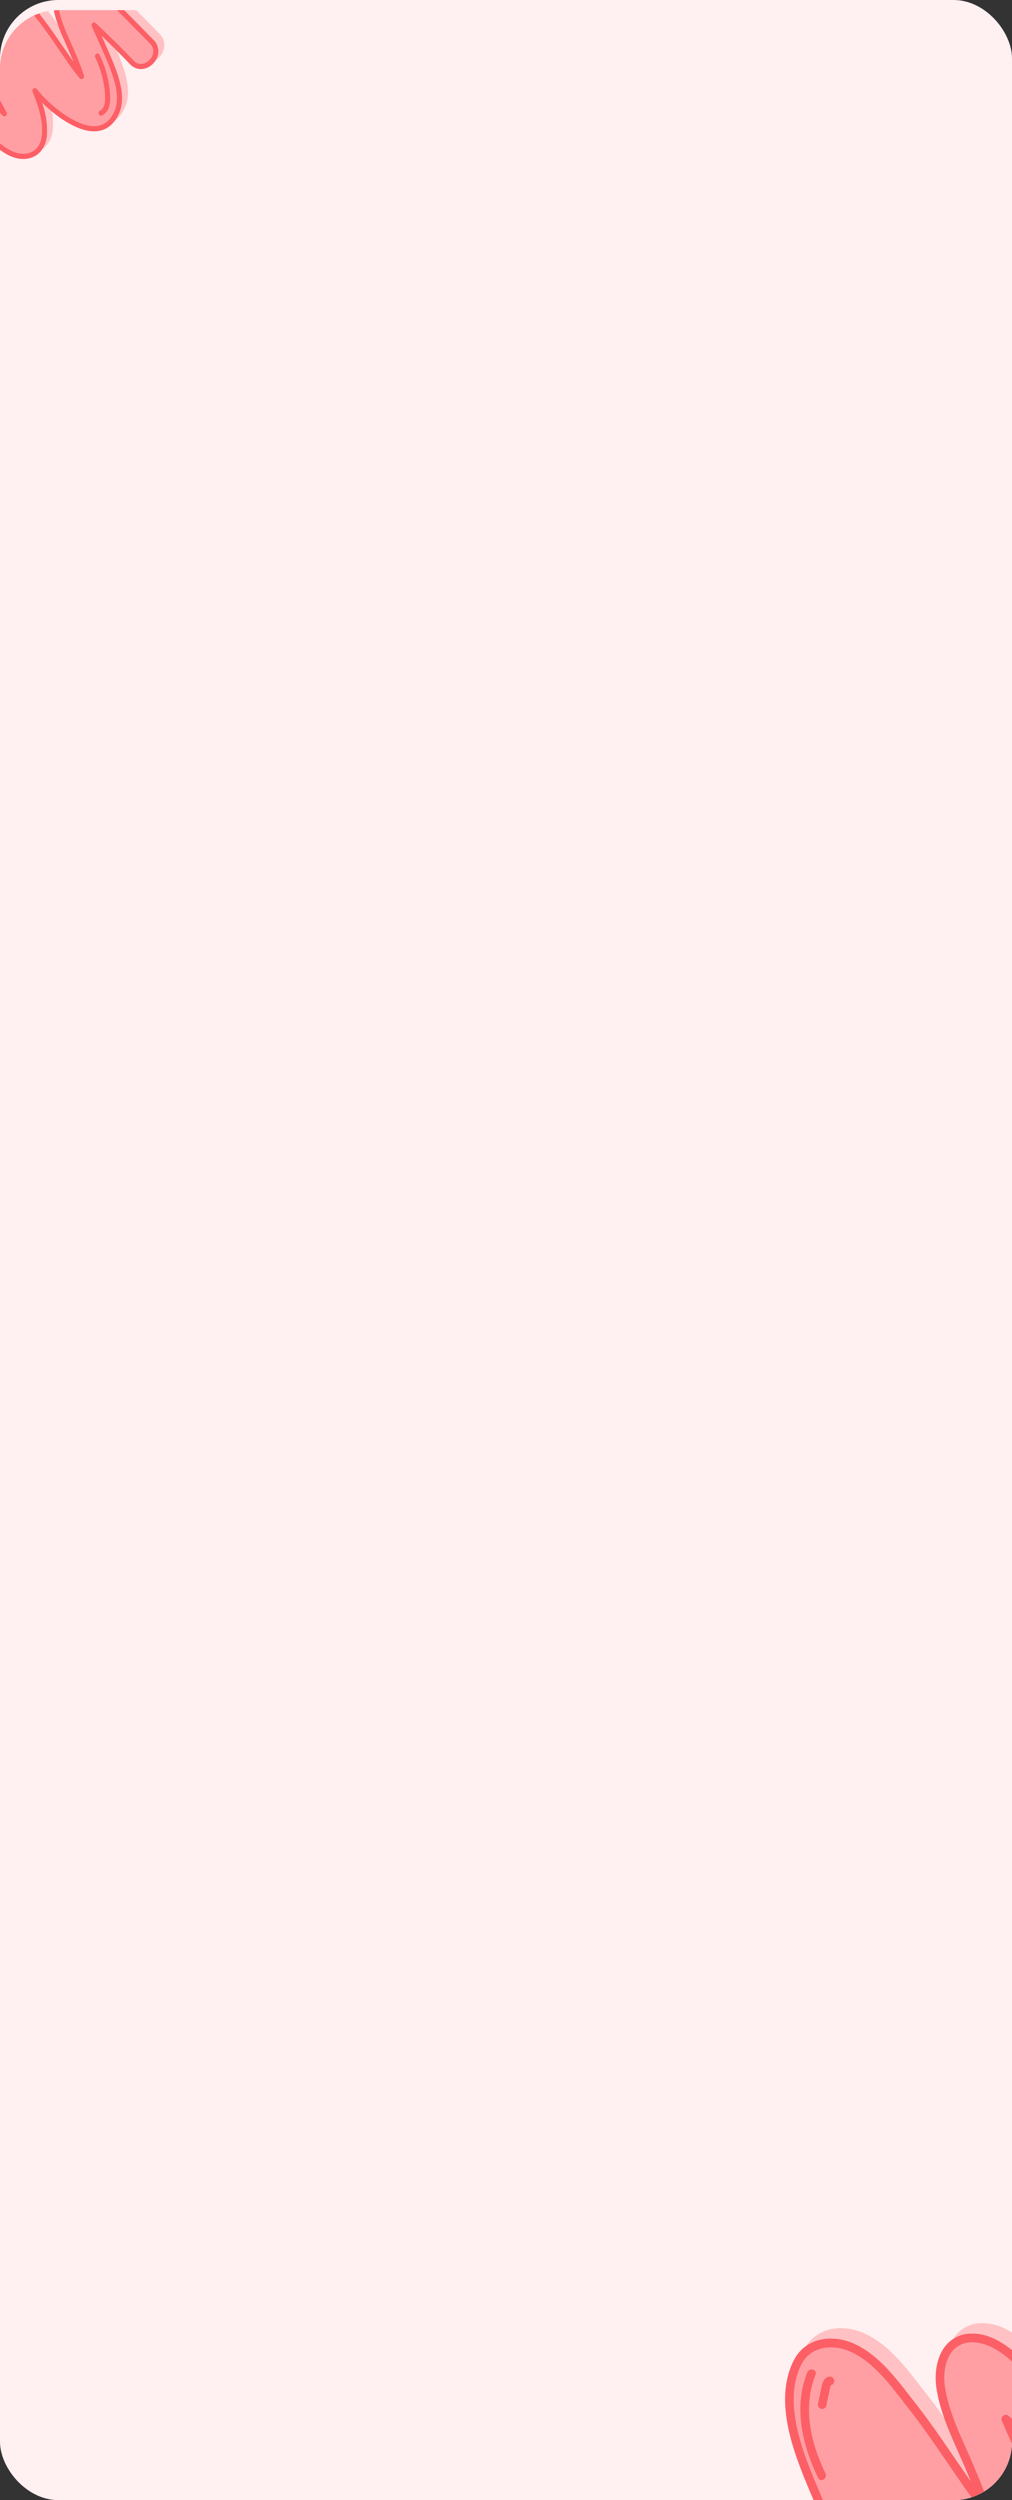 <svg xmlns="http://www.w3.org/2000/svg" xmlns:xlink="http://www.w3.org/1999/xlink" width="398.171" height="983.369" viewBox="0 0 398.171 983.369">
  <rect x="0" y="0" width="398.171" height="983.369" fill="#333333" stroke="none"/>
  <defs>
    <clipPath id="clip-path">
      <rect id="Rectángulo_38876" data-name="Rectángulo 38876" width="398.17" height="979.369" rx="23" transform="translate(-6116 -9532.369)" fill="#fff0f1"/>
    </clipPath>
  </defs>
  <g id="Grupo_162279" data-name="Grupo 162279" transform="translate(6198 9021.369)">
    <rect id="Rectángulo_4933" data-name="Rectángulo 4933" width="398.17" height="983.369" rx="23" transform="translate(-6198 -9021.369)" fill="#fff0f1"/>
    <g id="Enmascarar_grupo_167" data-name="Enmascarar grupo 167" transform="translate(-82 515)" clip-path="url(#clip-path)">
      <g id="Grupo_161185" data-name="Grupo 161185" transform="translate(-5810.673 -8622.591)">
        <g id="Grupo_161181" data-name="Grupo 161181" transform="translate(3.998)" style="isolation: isolate">
          <path id="Trazado_140685" data-name="Trazado 140685" d="M247.769,242.538c-8.125-8.51-16.522-16.707-25.078-24.76,3.7,8.562,7.688,16.987,11.2,25.639,3.982,9.808,8.611,23.177,3.59,33.465-11.441,23.45-40.361.44-51-11.363-1.133-1.258-2.216-2.572-3.312-3.87,3.8,9.532,7.226,19.326,6.322,29.624-1.243,14.16-13.925,17.557-24.842,10.977-11.724-7.063-21.141-19.286-29-30.387-6.678-9.428,8.6-18.4,15.228-9.111A121.9,121.9,0,0,0,162.776,277q-.949-1.779-1.917-3.551a266.971,266.971,0,0,1-11.972-23.874c-6.665-15.741-16.522-37.534-8.137-54.091,4.226-8.344,14.135-9.192,21.6-5.8,10.029,4.564,16.975,14.64,23.672,23.167,6.99,8.9,13.147,18.358,19.618,27.648a134.274,134.274,0,0,0,8.5,11.389c.071.083.145.159.216.24l-.078-.25c-1.718-5.468-3.928-10.716-6.165-15.977-4.162-9.789-9.532-20.092-11.056-30.743-1.347-9.418,2.378-19.973,13.444-19.29,10.4.642,18.741,10.9,25.7,17.748,8.422,8.3,16.694,16.756,24.967,25.207C269.8,237.655,256.3,251.474,247.769,242.538Z" transform="translate(-132.285 -184.118)" fill="#ffc1c3"/>
          <path id="Trazado_140686" data-name="Trazado 140686" d="M210.2,184.841a13.073,13.073,0,0,0-10.07,4.277c-3.5,3.906-5.019,10.269-4.052,17.02,1.26,8.8,5.01,17.232,8.636,25.383.868,1.952,1.729,3.886,2.541,5.8.771,1.814,1.582,3.72,2.386,5.691q-.739-1.054-1.462-2.1l-.479-.689q-2.522-3.62-5-7.26c-4.656-6.8-9.471-13.835-14.678-20.467-.761-.968-1.525-1.957-2.3-2.957-5.972-7.73-12.739-16.49-22-20.705-8.26-3.754-19.078-2.7-23.777,6.578-8.444,16.673.673,38.127,7.331,53.792l.756,1.781c1.958,4.628,4.154,9.145,6.483,13.642q-.81-1.08-1.589-2.175c-4.1-5.745-11.27-5.658-15.842-2.254-3.781,2.815-5.9,8.049-2.115,13.4,8.393,11.85,17.778,23.792,29.514,30.862,6.513,3.924,13.641,4.56,19.073,1.7,4.783-2.515,7.732-7.492,8.3-14.015.671-7.65-.943-14.973-3.282-21.958,8.66,8.66,24.675,20.942,37.524,19.081,5.9-.858,10.471-4.524,13.579-10.9,5.113-10.478,1.079-23.522-3.541-34.9-2.2-5.417-4.617-10.82-6.956-16.046l-.828-1.849c6.96,6.68,13.186,12.9,18.9,18.886v0a9.985,9.985,0,0,0,10.095,3.069,12.572,12.572,0,0,0,8.6-8.736,10.628,10.628,0,0,0-2.9-10.467l-.941-.96c-7.833-8-15.933-16.278-24.048-24.268-1-.986-2.027-2.04-3.086-3.128-6.3-6.464-14.141-14.512-23.677-15.1C210.926,184.851,210.562,184.841,210.2,184.841Zm4.838,69.669a1.564,1.564,0,0,0,.816-.223,1.7,1.7,0,0,0,.8-1.959l-.079-.252c-1.8-5.734-4.15-11.26-6.223-16.134-.821-1.932-1.69-3.882-2.565-5.85-3.528-7.933-7.177-16.136-8.368-24.454-.808-5.648.418-11.084,3.2-14.184a9.994,9.994,0,0,1,8.472-3.133c8.257.511,15.289,7.726,21.493,14.094,1.076,1.1,2.12,2.175,3.135,3.176,8.093,7.97,16.183,16.233,24.006,24.225l.939.96a7.132,7.132,0,0,1,2.032,7.119,9.186,9.186,0,0,1-6.191,6.3,6.655,6.655,0,0,1-6.833-2.139v0c-7.381-7.728-15.606-15.848-25.146-24.822a1.655,1.655,0,0,0-2.123-.131,1.749,1.749,0,0,0-.56,2.1c1.4,3.237,2.838,6.452,4.278,9.668,2.326,5.2,4.732,10.574,6.907,15.934,4.329,10.657,8.145,22.8,3.639,32.031-2.619,5.372-6.23,8.322-11.038,9.019-11.979,1.737-28.824-11.472-37.217-20.783-.9-.991-1.757-2.02-2.621-3.048l-.653-.779a1.656,1.656,0,0,0-2.159-.344,1.746,1.746,0,0,0-.68,2.123c3.621,9.08,7.083,18.784,6.2,28.82-.472,5.377-2.715,9.268-6.486,11.251-4.4,2.313-10.312,1.711-15.822-1.607-11.2-6.751-20.314-18.366-28.493-29.914-2.584-3.649-.988-6.825,1.368-8.579,3.191-2.373,8.176-2.653,11.134,1.5a124.28,124.28,0,0,0,12.071,14.455,1.657,1.657,0,0,0,2.2.166,1.755,1.755,0,0,0,.472-2.211q-.954-1.787-1.928-3.566c-4.324-7.909-8.489-15.675-11.894-23.717l-.757-1.785c-6.388-15.03-15.134-35.614-7.43-50.827,3.742-7.39,12.6-8.111,19.414-5.013,8.5,3.868,14.719,11.912,20.728,19.692.777,1,1.548,2,2.315,2.978,5.137,6.544,9.918,13.53,14.544,20.286q2.494,3.646,5.014,7.283l.479.687a128.131,128.131,0,0,0,8.135,10.847l.15.167A1.821,1.821,0,0,0,215.041,254.51Zm33.425-11.249h0Z" transform="translate(-132.979 -184.841)" fill="#ffc1c3"/>
          <path id="Trazado_140687" data-name="Trazado 140687" d="M145.627,265.414c-6.213-12.78-9.719-27.764-4.26-41.5.806-2.032,4.069-1.143,3.251.918-5.123,12.9-1.923,26.819,3.921,38.84C149.5,265.654,146.6,267.406,145.627,265.414Z" transform="translate(-129.079 -208.667)" fill="#ffc1c3"/>
          <path id="Trazado_140688" data-name="Trazado 140688" d="M147.938,242.326c-.029,0-.056.012-.083.017-.047.093-.089.2-.1.223l-.008.01c0,.014,0,0,0,.024-.218.772-.373,1.552-.538,2.337q-.572,2.732-1.145,5.463a1.694,1.694,0,0,1-2.074,1.2,1.772,1.772,0,0,1-1.179-2.123q.648-3.089,1.3-6.18c.359-1.714.934-3.963,2.941-4.307a1.723,1.723,0,0,1,2.074,1.207A1.751,1.751,0,0,1,147.938,242.326Z" transform="translate(-126.268 -222.013)" fill="#ffc1c3"/>
          <path id="Trazado_140689" data-name="Trazado 140689" d="M191.87,242.92c-1.914,1.046-3.619-1.933-1.7-2.981,2.648-1.447,3.455-4.391,3.56-7.284a51.075,51.075,0,0,0-.761-9.9,66.781,66.781,0,0,0-5.854-18.542c-.963-1.983,1.944-3.734,2.912-1.742a70.277,70.277,0,0,1,6.547,21.838C197.368,230.533,198.319,239.4,191.87,242.92Z" transform="translate(-95.953 -148.972)" fill="#ffc1c3"/>
        </g>
        <g id="Grupo_161184" data-name="Grupo 161184" transform="translate(0 4.094)">
          <g id="Grupo_161183" data-name="Grupo 161183">
            <g id="Grupo_161182" data-name="Grupo 161182">
              <path id="Trazado_140690" data-name="Trazado 140690" d="M245.4,240.167c-8.125-8.51-16.522-16.707-25.08-24.758,3.7,8.56,7.69,16.987,11.2,25.637,3.982,9.808,8.609,23.177,3.59,33.465-11.441,23.45-40.361.442-51-11.363-1.135-1.257-2.216-2.57-3.312-3.87,3.8,9.532,7.225,19.326,6.322,29.624-1.243,14.16-13.925,17.557-24.842,10.978-11.726-7.065-21.141-19.288-29-30.389-6.678-9.428,8.6-18.4,15.23-9.111a122.044,122.044,0,0,0,11.9,14.255q-.949-1.779-1.916-3.552c-4.272-7.811-8.491-15.653-11.972-23.873-6.666-15.743-16.522-37.534-8.137-54.092,4.226-8.344,14.134-9.192,21.6-5.8,10.029,4.564,16.975,14.64,23.672,23.167,6.99,8.9,13.146,18.358,19.616,27.648a135.3,135.3,0,0,0,8.5,11.391c.071.081.147.157.218.24l-.078-.252c-1.718-5.468-3.929-10.716-6.165-15.977-4.164-9.787-9.532-20.091-11.056-30.743-1.349-9.418,2.378-19.973,13.444-19.29,10.4.642,18.739,10.9,25.694,17.748,8.424,8.3,16.7,16.757,24.969,25.209C267.428,235.283,253.932,249.1,245.4,240.167Z" transform="translate(-129.915 -181.748)" fill="#ff9fa3"/>
              <path id="Trazado_140691" data-name="Trazado 140691" d="M207.83,182.47a13.068,13.068,0,0,0-10.068,4.276c-3.5,3.906-5.019,10.269-4.052,17.022,1.258,8.8,5.009,17.23,8.636,25.383.867,1.952,1.727,3.884,2.541,5.8.771,1.814,1.582,3.72,2.386,5.691-.492-.7-.98-1.4-1.462-2.1l-.479-.687c-1.681-2.413-3.341-4.838-5-7.26-4.654-6.8-9.469-13.837-14.677-20.467q-1.141-1.455-2.3-2.959c-5.972-7.728-12.739-16.488-22-20.705-8.262-3.754-19.078-2.7-23.777,6.58-8.444,16.671.673,38.126,7.329,53.792l.757,1.78c1.958,4.628,4.154,9.145,6.481,13.642q-.807-1.08-1.589-2.173c-4.095-5.746-11.269-5.66-15.84-2.256-3.781,2.815-5.9,8.049-2.115,13.4,8.393,11.85,17.778,23.792,29.512,30.864,6.515,3.922,13.641,4.559,19.075,1.7,4.783-2.515,7.73-7.49,8.3-14.013.671-7.65-.943-14.974-3.283-21.958,8.661,8.658,24.675,20.94,37.524,19.079,5.9-.858,10.473-4.524,13.581-10.9,5.111-10.478,1.078-23.521-3.541-34.9-2.2-5.415-4.617-10.819-6.956-16.045l-.828-1.849c6.96,6.679,13.186,12.9,18.9,18.884h0a9.984,9.984,0,0,0,10.095,3.067,12.567,12.567,0,0,0,8.6-8.736,10.62,10.62,0,0,0-2.9-10.466l-.941-.962c-7.833-8-15.933-16.276-24.048-24.268-1-.986-2.027-2.04-3.088-3.128-6.3-6.464-14.139-14.512-23.675-15.1C208.553,182.48,208.191,182.47,207.83,182.47Zm4.838,69.669a1.562,1.562,0,0,0,.816-.224,1.693,1.693,0,0,0,.8-1.959l-.079-.252c-1.8-5.733-4.15-11.26-6.223-16.134-.821-1.93-1.69-3.88-2.565-5.85-3.53-7.933-7.179-16.136-8.37-24.453-.808-5.648.418-11.084,3.2-14.186a10,10,0,0,1,8.472-3.133c8.257.511,15.289,7.726,21.492,14.094,1.076,1.1,2.121,2.177,3.137,3.176,8.093,7.97,16.183,16.233,24.006,24.225l.939.961a7.13,7.13,0,0,1,2.03,7.119,9.18,9.18,0,0,1-6.191,6.3,6.653,6.653,0,0,1-6.832-2.139h0c-7.381-7.728-15.606-15.848-25.146-24.824a1.655,1.655,0,0,0-2.123-.131,1.747,1.747,0,0,0-.56,2.1c1.4,3.237,2.838,6.452,4.277,9.67,2.327,5.2,4.732,10.573,6.909,15.932,4.327,10.657,8.145,22.8,3.639,32.032-2.621,5.37-6.231,8.32-11.037,9.019-11.979,1.735-28.826-11.474-37.219-20.783-.894-.993-1.756-2.021-2.619-3.048l-.654-.78a1.653,1.653,0,0,0-2.157-.344,1.748,1.748,0,0,0-.681,2.125c3.622,9.078,7.085,18.784,6.2,28.818-.472,5.379-2.715,9.269-6.486,11.253-4.4,2.311-10.312,1.709-15.822-1.609-11.2-6.749-20.314-18.366-28.493-29.914-2.585-3.649-.988-6.823,1.368-8.577,3.191-2.375,8.176-2.655,11.134,1.5A123.97,123.97,0,0,0,159.9,276.573a1.655,1.655,0,0,0,2.2.166,1.751,1.751,0,0,0,.472-2.21q-.954-1.789-1.926-3.568c-4.326-7.909-8.489-15.675-11.9-23.717L148,245.459c-6.386-15.03-15.132-35.614-7.429-50.825,3.742-7.391,12.6-8.113,19.414-5.014,8.5,3.868,14.719,11.914,20.728,19.692q1.166,1.51,2.314,2.979c5.138,6.542,9.919,13.528,14.545,20.284q2.494,3.646,5.014,7.284l.479.685a128.2,128.2,0,0,0,8.134,10.847l.152.167A1.819,1.819,0,0,0,212.668,252.139Zm33.424-11.251h0Z" transform="translate(-130.608 -182.47)" fill="#fc5f65"/>
            </g>
            <path id="Trazado_140692" data-name="Trazado 140692" d="M143.257,263.042c-6.214-12.78-9.719-27.762-4.262-41.5.808-2.03,4.071-1.143,3.253.918-5.125,12.9-1.924,26.819,3.921,38.84C147.132,263.284,144.224,265.034,143.257,263.042Z" transform="translate(-126.708 -206.296)" fill="#fc5f65"/>
            <path id="Trazado_140693" data-name="Trazado 140693" d="M145.567,239.955c-.029,0-.056.012-.083.017-.047.095-.091.2-.106.223l-.007.01c0,.014,0,.005,0,.026-.218.77-.374,1.552-.538,2.336q-.574,2.732-1.145,5.463a1.7,1.7,0,0,1-2.076,1.2,1.772,1.772,0,0,1-1.177-2.123l1.3-6.178c.361-1.716.936-3.965,2.943-4.308a1.724,1.724,0,0,1,2.074,1.207A1.753,1.753,0,0,1,145.567,239.955Z" transform="translate(-123.897 -219.643)" fill="#fc5f65"/>
            <path id="Trazado_140694" data-name="Trazado 140694" d="M189.5,240.549c-1.914,1.046-3.621-1.933-1.7-2.981,2.648-1.447,3.454-4.391,3.56-7.283a51.089,51.089,0,0,0-.761-9.9,66.779,66.779,0,0,0-5.854-18.542c-.965-1.983,1.944-3.734,2.912-1.742a70.349,70.349,0,0,1,6.547,21.838C195,228.164,195.948,237.027,189.5,240.549Z" transform="translate(-93.582 -146.603)" fill="#fc5f65"/>
          </g>
        </g>
      </g>
      <g id="Grupo_161190" data-name="Grupo 161190" transform="translate(-6132.221 -9548.725)">
        <g id="Grupo_161186" data-name="Grupo 161186" transform="translate(2.354)" style="isolation: isolate">
          <path id="Trazado_140695" data-name="Trazado 140695" d="M200.98,219.223c-4.784-5.01-9.727-9.837-14.765-14.578,2.178,5.041,4.527,10,6.595,15.1,2.344,5.775,5.07,13.646,2.114,19.7-6.736,13.806-23.763.259-30.029-6.69-.667-.741-1.3-1.514-1.95-2.279,2.239,5.612,4.255,11.378,3.722,17.442-.732,8.337-8.2,10.337-14.626,6.463-6.9-4.159-12.447-11.355-17.076-17.891-3.932-5.551,5.065-10.836,8.966-5.364a71.778,71.778,0,0,0,7.009,8.392q-.558-1.047-1.129-2.091a157.184,157.184,0,0,1-7.049-14.056c-3.924-9.268-9.727-22.1-4.791-31.847,2.488-4.913,8.322-5.412,12.715-3.413,5.9,2.687,9.995,8.619,13.937,13.64,4.116,5.242,7.741,10.808,11.55,16.278a79.044,79.044,0,0,0,5.005,6.706c.042.049.085.094.127.141l-.046-.147c-1.012-3.22-2.312-6.309-3.63-9.407-2.45-5.763-5.612-11.83-6.509-18.1-.793-5.545,1.4-11.76,7.915-11.357,6.125.378,11.034,6.417,15.129,10.45,4.959,4.884,9.829,9.865,14.7,14.841C213.951,216.348,206,224.485,200.98,219.223Z" transform="translate(-132.987 -184.828)" fill="#ffc1c3"/>
          <path id="Trazado_140696" data-name="Trazado 140696" d="M178.446,184.841a7.7,7.7,0,0,0-5.929,2.518c-2.063,2.3-2.955,6.046-2.386,10.021.742,5.182,2.95,10.146,5.085,14.945.511,1.149,1.018,2.288,1.5,3.414.454,1.068.931,2.19,1.4,3.351q-.435-.62-.861-1.234l-.282-.406q-1.485-2.131-2.943-4.275c-2.741-4-5.576-8.146-8.642-12.05-.448-.57-.9-1.152-1.352-1.741-3.516-4.551-7.5-9.709-12.955-12.191-4.863-2.21-11.233-1.592-14,3.873-4.971,9.816.4,22.448,4.316,31.671l.445,1.049c1.153,2.725,2.446,5.384,3.817,8.032q-.477-.636-.935-1.281a6.509,6.509,0,0,0-9.327-1.327,5.439,5.439,0,0,0-1.245,7.888c4.942,6.977,10.467,14.008,17.377,18.17,3.835,2.31,8.032,2.685,11.23,1,2.816-1.481,4.552-4.411,4.889-8.251a31.8,31.8,0,0,0-1.932-12.928c5.1,5.1,14.528,12.33,22.093,11.234,3.475-.505,6.165-2.664,7.995-6.415,3.01-6.169.635-13.849-2.085-20.548-1.295-3.189-2.719-6.37-4.1-9.448l-.488-1.088c4.1,3.933,7.763,7.6,11.127,11.119h0a5.879,5.879,0,0,0,5.943,1.807,7.4,7.4,0,0,0,5.062-5.144,6.257,6.257,0,0,0-1.71-6.163l-.554-.565c-4.612-4.712-9.381-9.584-14.159-14.288-.589-.58-1.193-1.2-1.817-1.842-3.709-3.806-8.325-8.544-13.94-8.891C178.872,184.847,178.657,184.841,178.446,184.841Zm2.849,41.019a.921.921,0,0,0,.481-.131,1,1,0,0,0,.469-1.153l-.047-.148c-1.06-3.376-2.444-6.629-3.664-9.5-.484-1.137-.995-2.286-1.51-3.444-2.077-4.671-4.226-9.5-4.927-14.4-.476-3.325.246-6.526,1.883-8.351a5.884,5.884,0,0,1,4.988-1.845c4.861.3,9,4.549,12.654,8.3.633.649,1.248,1.281,1.846,1.87,4.765,4.692,9.528,9.557,14.134,14.263l.553.565a4.2,4.2,0,0,1,1.2,4.191,5.408,5.408,0,0,1-3.645,3.708,3.918,3.918,0,0,1-4.023-1.259h0c-4.346-4.55-9.188-9.331-14.805-14.614a.974.974,0,0,0-1.25-.077,1.03,1.03,0,0,0-.33,1.237c.823,1.906,1.671,3.8,2.519,5.692,1.369,3.061,2.786,6.226,4.067,9.382,2.549,6.275,4.8,13.422,2.143,18.859-1.542,3.163-3.668,4.9-6.5,5.31-7.053,1.022-16.971-6.754-21.912-12.236-.527-.583-1.035-1.189-1.543-1.795l-.384-.458a.975.975,0,0,0-1.271-.2,1.028,1.028,0,0,0-.4,1.25c2.132,5.346,4.17,11.059,3.652,16.968-.278,3.166-1.6,5.457-3.819,6.624-2.589,1.362-6.072,1.007-9.315-.946-6.595-3.975-11.96-10.813-16.776-17.613a3.416,3.416,0,0,1,.805-5.051,4.524,4.524,0,0,1,6.555.882,73.167,73.167,0,0,0,7.107,8.511.976.976,0,0,0,1.3.1,1.033,1.033,0,0,0,.278-1.3q-.561-1.052-1.135-2.1c-2.546-4.657-5-9.229-7-13.964l-.446-1.051c-3.761-8.849-8.91-20.968-4.375-29.925,2.2-4.351,7.418-4.776,11.43-2.951,5.007,2.278,8.666,7.014,12.2,11.594.458.591.911,1.179,1.363,1.753,3.024,3.853,5.839,7.966,8.563,11.944q1.469,2.146,2.952,4.288l.282.4a75.442,75.442,0,0,0,4.79,6.386l.088.1A1.072,1.072,0,0,0,181.294,225.86Zm19.679-6.623h0Z" transform="translate(-132.979 -184.841)" fill="#ffc1c3"/>
          <path id="Trazado_140697" data-name="Trazado 140697" d="M142.763,247.876c-3.658-7.525-5.722-16.346-2.508-24.434.475-1.2,2.4-.673,1.914.541-3.016,7.594-1.132,15.79,2.308,22.868C145.045,248.017,143.332,249.048,142.763,247.876Z" transform="translate(-133.02 -214.465)" fill="#ffc1c3"/>
          <path id="Trazado_140698" data-name="Trazado 140698" d="M145.807,240.944c-.017,0-.033.007-.049.01-.028.055-.053.115-.062.131l0,.006c0,.008,0,0,0,.014-.128.454-.219.914-.317,1.376q-.337,1.608-.674,3.217a1,1,0,0,1-1.221.709,1.043,1.043,0,0,1-.694-1.25q.381-1.819.764-3.638c.211-1.009.55-2.333,1.732-2.536a1.014,1.014,0,0,1,1.221.71A1.031,1.031,0,0,1,145.807,240.944Z" transform="translate(-133.049 -228.984)" fill="#ffc1c3"/>
          <path id="Trazado_140699" data-name="Trazado 140699" d="M189.835,225.926c-1.127.616-2.131-1.138-1-1.755,1.559-.852,2.034-2.585,2.1-4.289a30.071,30.071,0,0,0-.448-5.826,39.319,39.319,0,0,0-3.446-10.917c-.567-1.168,1.145-2.2,1.715-1.025A41.377,41.377,0,0,1,192.6,214.97C193.072,218.633,193.632,223.852,189.835,225.926Z" transform="translate(-133.362 -170.613)" fill="#ffc1c3"/>
        </g>
        <g id="Grupo_161189" data-name="Grupo 161189" transform="translate(0 2.411)">
          <g id="Grupo_161188" data-name="Grupo 161188">
            <g id="Grupo_161187" data-name="Grupo 161187">
              <path id="Trazado_140700" data-name="Trazado 140700" d="M198.609,216.852c-4.784-5.01-9.727-9.837-14.766-14.577,2.178,5.04,4.528,10,6.6,15.094,2.344,5.775,5.069,13.646,2.114,19.7-6.736,13.806-23.763.26-30.029-6.69-.668-.74-1.3-1.513-1.95-2.279,2.238,5.612,4.254,11.379,3.722,17.442-.732,8.337-8.2,10.337-14.626,6.464-6.9-4.16-12.447-11.356-17.077-17.892-3.932-5.551,5.066-10.836,8.967-5.364a71.853,71.853,0,0,0,7.008,8.393q-.559-1.047-1.128-2.092c-2.515-4.6-5-9.216-7.049-14.055-3.925-9.269-9.727-22.1-4.791-31.848,2.488-4.913,8.321-5.412,12.715-3.413,5.9,2.687,9.995,8.619,13.937,13.64,4.116,5.242,7.74,10.808,11.549,16.278a79.658,79.658,0,0,0,5.005,6.707c.042.048.086.092.128.141l-.046-.148c-1.012-3.22-2.313-6.309-3.63-9.407-2.451-5.762-5.612-11.829-6.509-18.1-.794-5.545,1.4-11.76,7.915-11.357,6.124.378,11.033,6.417,15.128,10.45,4.96,4.884,9.83,9.866,14.7,14.842C211.579,213.977,203.633,222.113,198.609,216.852Z" transform="translate(-130.615 -182.457)" fill="#ff9fa3"/>
              <path id="Trazado_140701" data-name="Trazado 140701" d="M176.074,182.47a7.694,7.694,0,0,0-5.928,2.517c-2.063,2.3-2.955,6.046-2.386,10.022.741,5.181,2.949,10.145,5.085,14.945.51,1.149,1.017,2.287,1.5,3.413.454,1.068.931,2.19,1.4,3.351-.29-.413-.577-.825-.861-1.234l-.282-.4c-.99-1.421-1.967-2.849-2.944-4.275-2.74-4.005-5.575-8.147-8.641-12.05q-.672-.857-1.352-1.742c-3.516-4.55-7.5-9.708-12.955-12.191-4.864-2.21-11.233-1.591-14,3.874-4.971,9.815.4,22.447,4.315,31.671l.446,1.048c1.153,2.725,2.445,5.384,3.816,8.032q-.475-.636-.935-1.279a6.507,6.507,0,0,0-9.326-1.328,5.439,5.439,0,0,0-1.245,7.888c4.942,6.977,10.467,14.008,17.376,18.171,3.836,2.309,8.032,2.684,11.231,1,2.816-1.481,4.551-4.41,4.889-8.25a31.776,31.776,0,0,0-1.933-12.928c5.1,5.1,14.528,12.329,22.093,11.233,3.475-.505,6.166-2.664,8-6.415,3.009-6.169.634-13.848-2.085-20.548-1.295-3.188-2.719-6.37-4.1-9.447l-.487-1.088c4.1,3.932,7.763,7.6,11.127,11.118h0a5.878,5.878,0,0,0,5.943,1.806,7.4,7.4,0,0,0,5.061-5.143,6.253,6.253,0,0,0-1.709-6.162l-.554-.566c-4.612-4.712-9.381-9.583-14.159-14.288-.589-.58-1.193-1.2-1.818-1.842-3.708-3.806-8.324-8.544-13.939-8.891C176.5,182.476,176.286,182.47,176.074,182.47Zm2.849,41.019a.919.919,0,0,0,.481-.132,1,1,0,0,0,.47-1.153l-.047-.148c-1.06-3.375-2.444-6.629-3.664-9.5-.484-1.136-.995-2.285-1.51-3.444-2.078-4.671-4.227-9.5-4.928-14.4-.476-3.325.246-6.526,1.885-8.352a5.886,5.886,0,0,1,4.988-1.845c4.861.3,9,4.549,12.654,8.3.633.65,1.249,1.282,1.847,1.87,4.765,4.692,9.528,9.557,14.134,14.263l.553.566a4.2,4.2,0,0,1,1.2,4.191,5.4,5.4,0,0,1-3.645,3.707,3.917,3.917,0,0,1-4.022-1.259h0c-4.346-4.55-9.188-9.331-14.805-14.615a.974.974,0,0,0-1.25-.077,1.029,1.029,0,0,0-.33,1.237c.823,1.906,1.671,3.8,2.518,5.693,1.37,3.06,2.786,6.225,4.068,9.38,2.548,6.275,4.8,13.422,2.143,18.86-1.543,3.162-3.669,4.9-6.5,5.31-7.053,1.021-16.972-6.755-21.913-12.236-.526-.584-1.034-1.19-1.542-1.795l-.385-.459a.973.973,0,0,0-1.27-.2,1.029,1.029,0,0,0-.4,1.251c2.133,5.345,4.171,11.059,3.653,16.967-.278,3.167-1.6,5.458-3.819,6.625-2.59,1.361-6.072,1.006-9.315-.947-6.6-3.974-11.96-10.813-16.776-17.613a3.414,3.414,0,0,1,.805-5.05,4.523,4.523,0,0,1,6.555.881,72.986,72.986,0,0,0,7.107,8.51.974.974,0,0,0,1.3.1,1.031,1.031,0,0,0,.278-1.3q-.561-1.053-1.134-2.1c-2.547-4.657-5-9.229-7-13.964l-.446-1.051c-3.76-8.849-8.909-20.968-4.374-29.924,2.2-4.352,7.418-4.777,11.43-2.952,5.007,2.278,8.666,7.015,12.2,11.594q.687.889,1.362,1.754c3.025,3.852,5.84,7.965,8.564,11.943q1.469,2.146,2.952,4.289l.282.4a75.492,75.492,0,0,0,4.789,6.386l.089.1A1.071,1.071,0,0,0,178.922,223.488Zm19.679-6.624h0Z" transform="translate(-130.608 -182.47)" fill="#fc5f65"/>
            </g>
            <path id="Trazado_140702" data-name="Trazado 140702" d="M140.392,245.5c-3.659-7.525-5.722-16.345-2.509-24.434.476-1.2,2.4-.673,1.915.541-3.017,7.595-1.133,15.79,2.308,22.868C142.673,245.646,140.962,246.677,140.392,245.5Z" transform="translate(-130.649 -212.094)" fill="#fc5f65"/>
            <path id="Trazado_140703" data-name="Trazado 140703" d="M143.436,238.573c-.017,0-.033.007-.049.01-.028.056-.054.115-.063.131l0,.006c0,.008,0,0,0,.015-.128.453-.22.914-.317,1.375q-.338,1.608-.674,3.217a1,1,0,0,1-1.222.709,1.043,1.043,0,0,1-.693-1.25l.763-3.637c.212-1.01.551-2.334,1.733-2.537a1.015,1.015,0,0,1,1.221.71A1.032,1.032,0,0,1,143.436,238.573Z" transform="translate(-130.678 -226.614)" fill="#fc5f65"/>
            <path id="Trazado_140704" data-name="Trazado 140704" d="M187.464,223.555c-1.127.616-2.132-1.138-1-1.755,1.559-.852,2.033-2.585,2.1-4.288a30.081,30.081,0,0,0-.448-5.827,39.318,39.318,0,0,0-3.446-10.917c-.568-1.168,1.145-2.2,1.715-1.025a41.419,41.419,0,0,1,3.854,12.857C190.7,216.263,191.261,221.482,187.464,223.555Z" transform="translate(-130.991 -168.243)" fill="#fc5f65"/>
          </g>
        </g>
      </g>
    </g>
  </g>
</svg>
